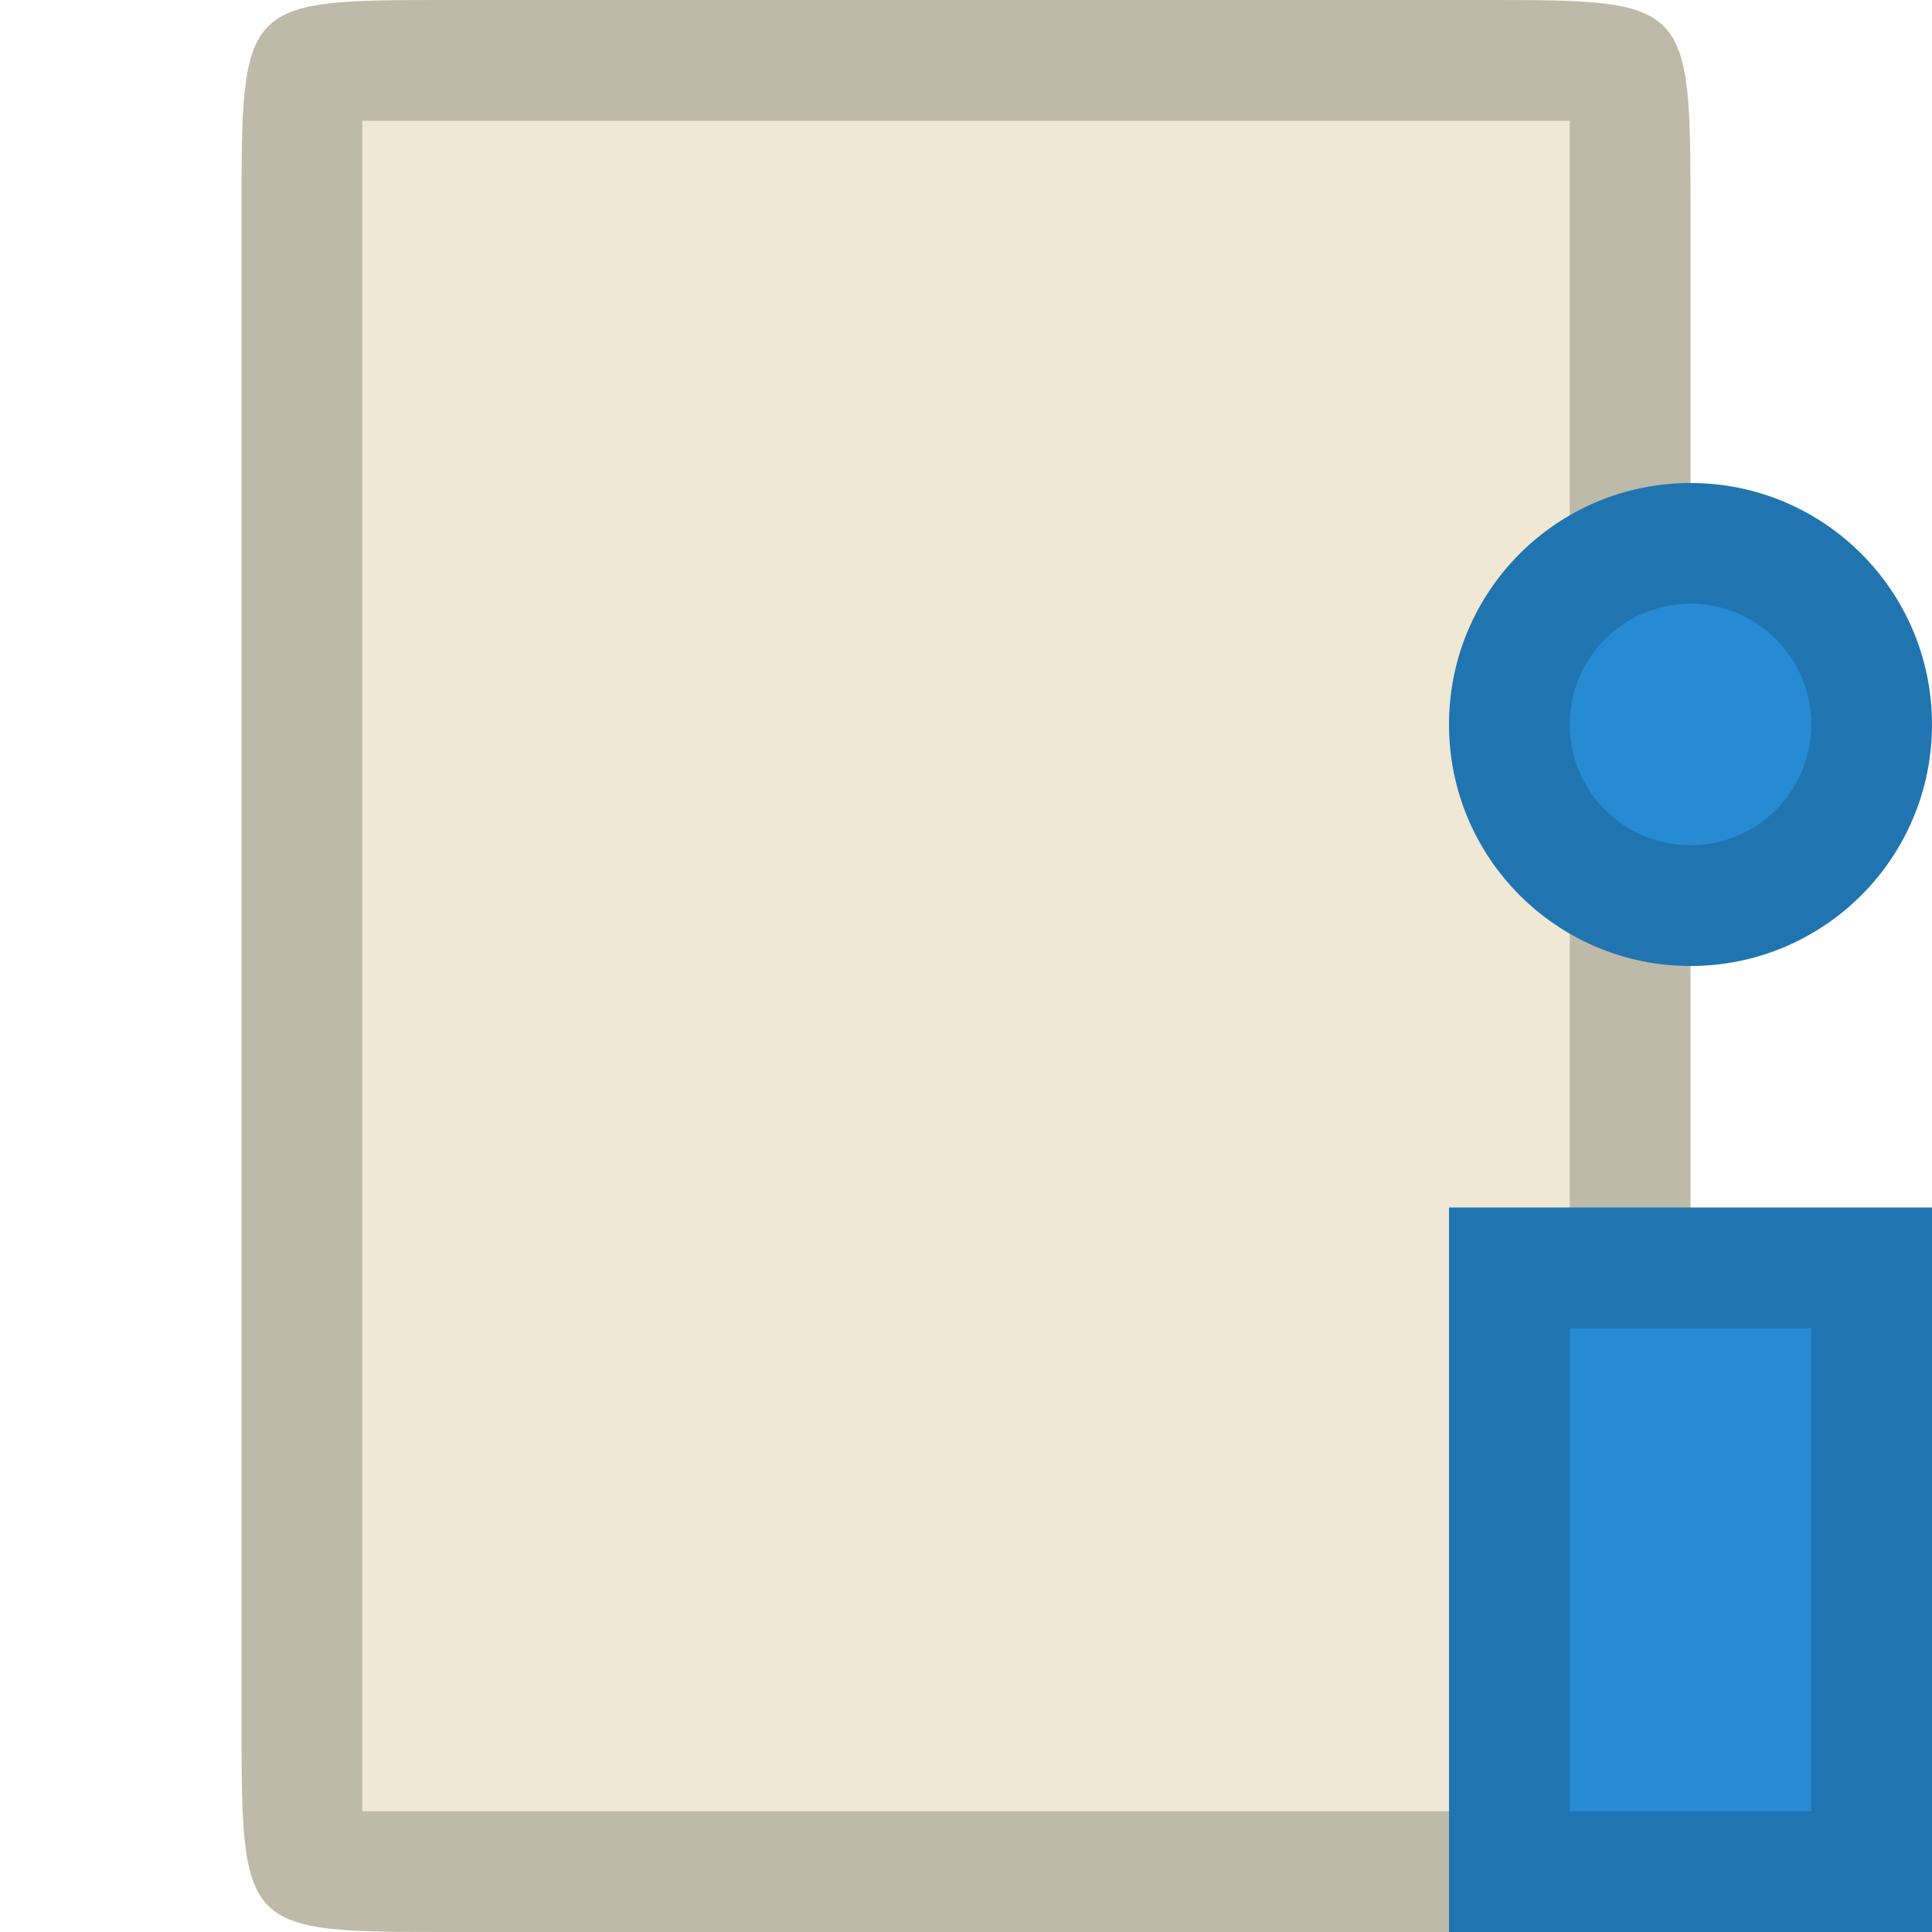 <?xml version="1.0" encoding="UTF-8" standalone="no"?>
<svg
   xmlns:dc="http://purl.org/dc/elements/1.1/"
   xmlns:cc="http://creativecommons.org/ns#"
   xmlns:rdf="http://www.w3.org/1999/02/22-rdf-syntax-ns#"
   xmlns:svg="http://www.w3.org/2000/svg"
   xmlns="http://www.w3.org/2000/svg"
   xmlns:sodipodi="http://sodipodi.sourceforge.net/DTD/sodipodi-0.dtd"
   xmlns:inkscape="http://www.inkscape.org/namespaces/inkscape"
   width="16"
   height="16"
   viewBox="0 0 16 16"
   id="svg2"
   version="1.1"
   inkscape:version="0.48.4 r9939"
   sodipodi:docname="document-properties.svg">
  <defs
     id="defs14" />
  <sodipodi:namedview
     pagecolor="#ffffff"
     bordercolor="#666666"
     borderopacity="1"
     objecttolerance="10"
     gridtolerance="10"
     guidetolerance="10"
     inkscape:pageopacity="0"
     inkscape:pageshadow="2"
     inkscape:window-width="1366"
     inkscape:window-height="714"
     id="namedview12"
     showgrid="true"
     inkscape:zoom="41.7193"
     inkscape:cx="14.406399"
     inkscape:cy="6.0824223"
     inkscape:window-x="0"
     inkscape:window-y="27"
     inkscape:window-maximized="1"
     inkscape:current-layer="svg2">
    <inkscape:grid
       type="xygrid"
       id="grid3011" />
  </sodipodi:namedview>
  <path
     style="fill:#eee8d5;fill-rule:evenodd"
     d="M 3.714,0 12.286,0 C 14,0 14,0 14,1.778 L 14,14.222 C 14,16 14,16 12.286,16 L 3.714,16 C 2,16 2,16 2,14.222 l 0,-12.444 C 2,0 2,0 3.714,0 z"
     id="path4" />
  <path
     style="fill:#000000;fill-rule:evenodd;fill-opacity:1;opacity:0.2"
     d="M 3.719 0 C 2.004 0 2 0.003 2 1.781 L 2 14.219 C 2 15.997 2.004 16 3.719 16 L 12.281 16 C 13.996 16 14 15.997 14 14.219 L 14 1.781 C 14 0.003 13.996 0 12.281 0 L 3.719 0 z M 3 1 L 13 1 L 13 15 L 3 15 L 3 1 z "
     id="path4-1" />
  <path
     inkscape:connector-curvature="0"
     id="path8"
     d="m 16,16 -4,0 0,-6 4,0 0,6"
     style="line-height:125%;letter-spacing:0;word-spacing:0;fill:#2075b0;fill-opacity:1" />
  <path
     inkscape:connector-curvature="0"
     id="path10"
     d="m 16,6 c 0,1.105 -0.895,2 -2,2 -1.105,0 -2,-0.895 -2,-2 0,-1.105 0.895,-2 2,-2 1.105,0 2,0.895 2,2 z"
     style="fill:#2075b0;fill-rule:evenodd;fill-opacity:1" />
  <path
     style="fill:#268bd2;stroke:none;stroke-width:1px;stroke-linecap:butt;stroke-linejoin:miter;stroke-opacity:1;fill-opacity:1"
     d="m 15,11 0,4 -2,0 0,-4 z"
     id="path3784"
     inkscape:connector-curvature="0" />
  <path
     sodipodi:type="arc"
     style="opacity:1;fill:#268bd2;fill-opacity:1;stroke:none"
     id="path3788"
     sodipodi:cx="14"
     sodipodi:cy="6"
     sodipodi:rx="1"
     sodipodi:ry="1"
     d="m 15,6 a 1,1 0 1 1 -2,0 1,1 0 1 1 2,0 z" />
</svg>
